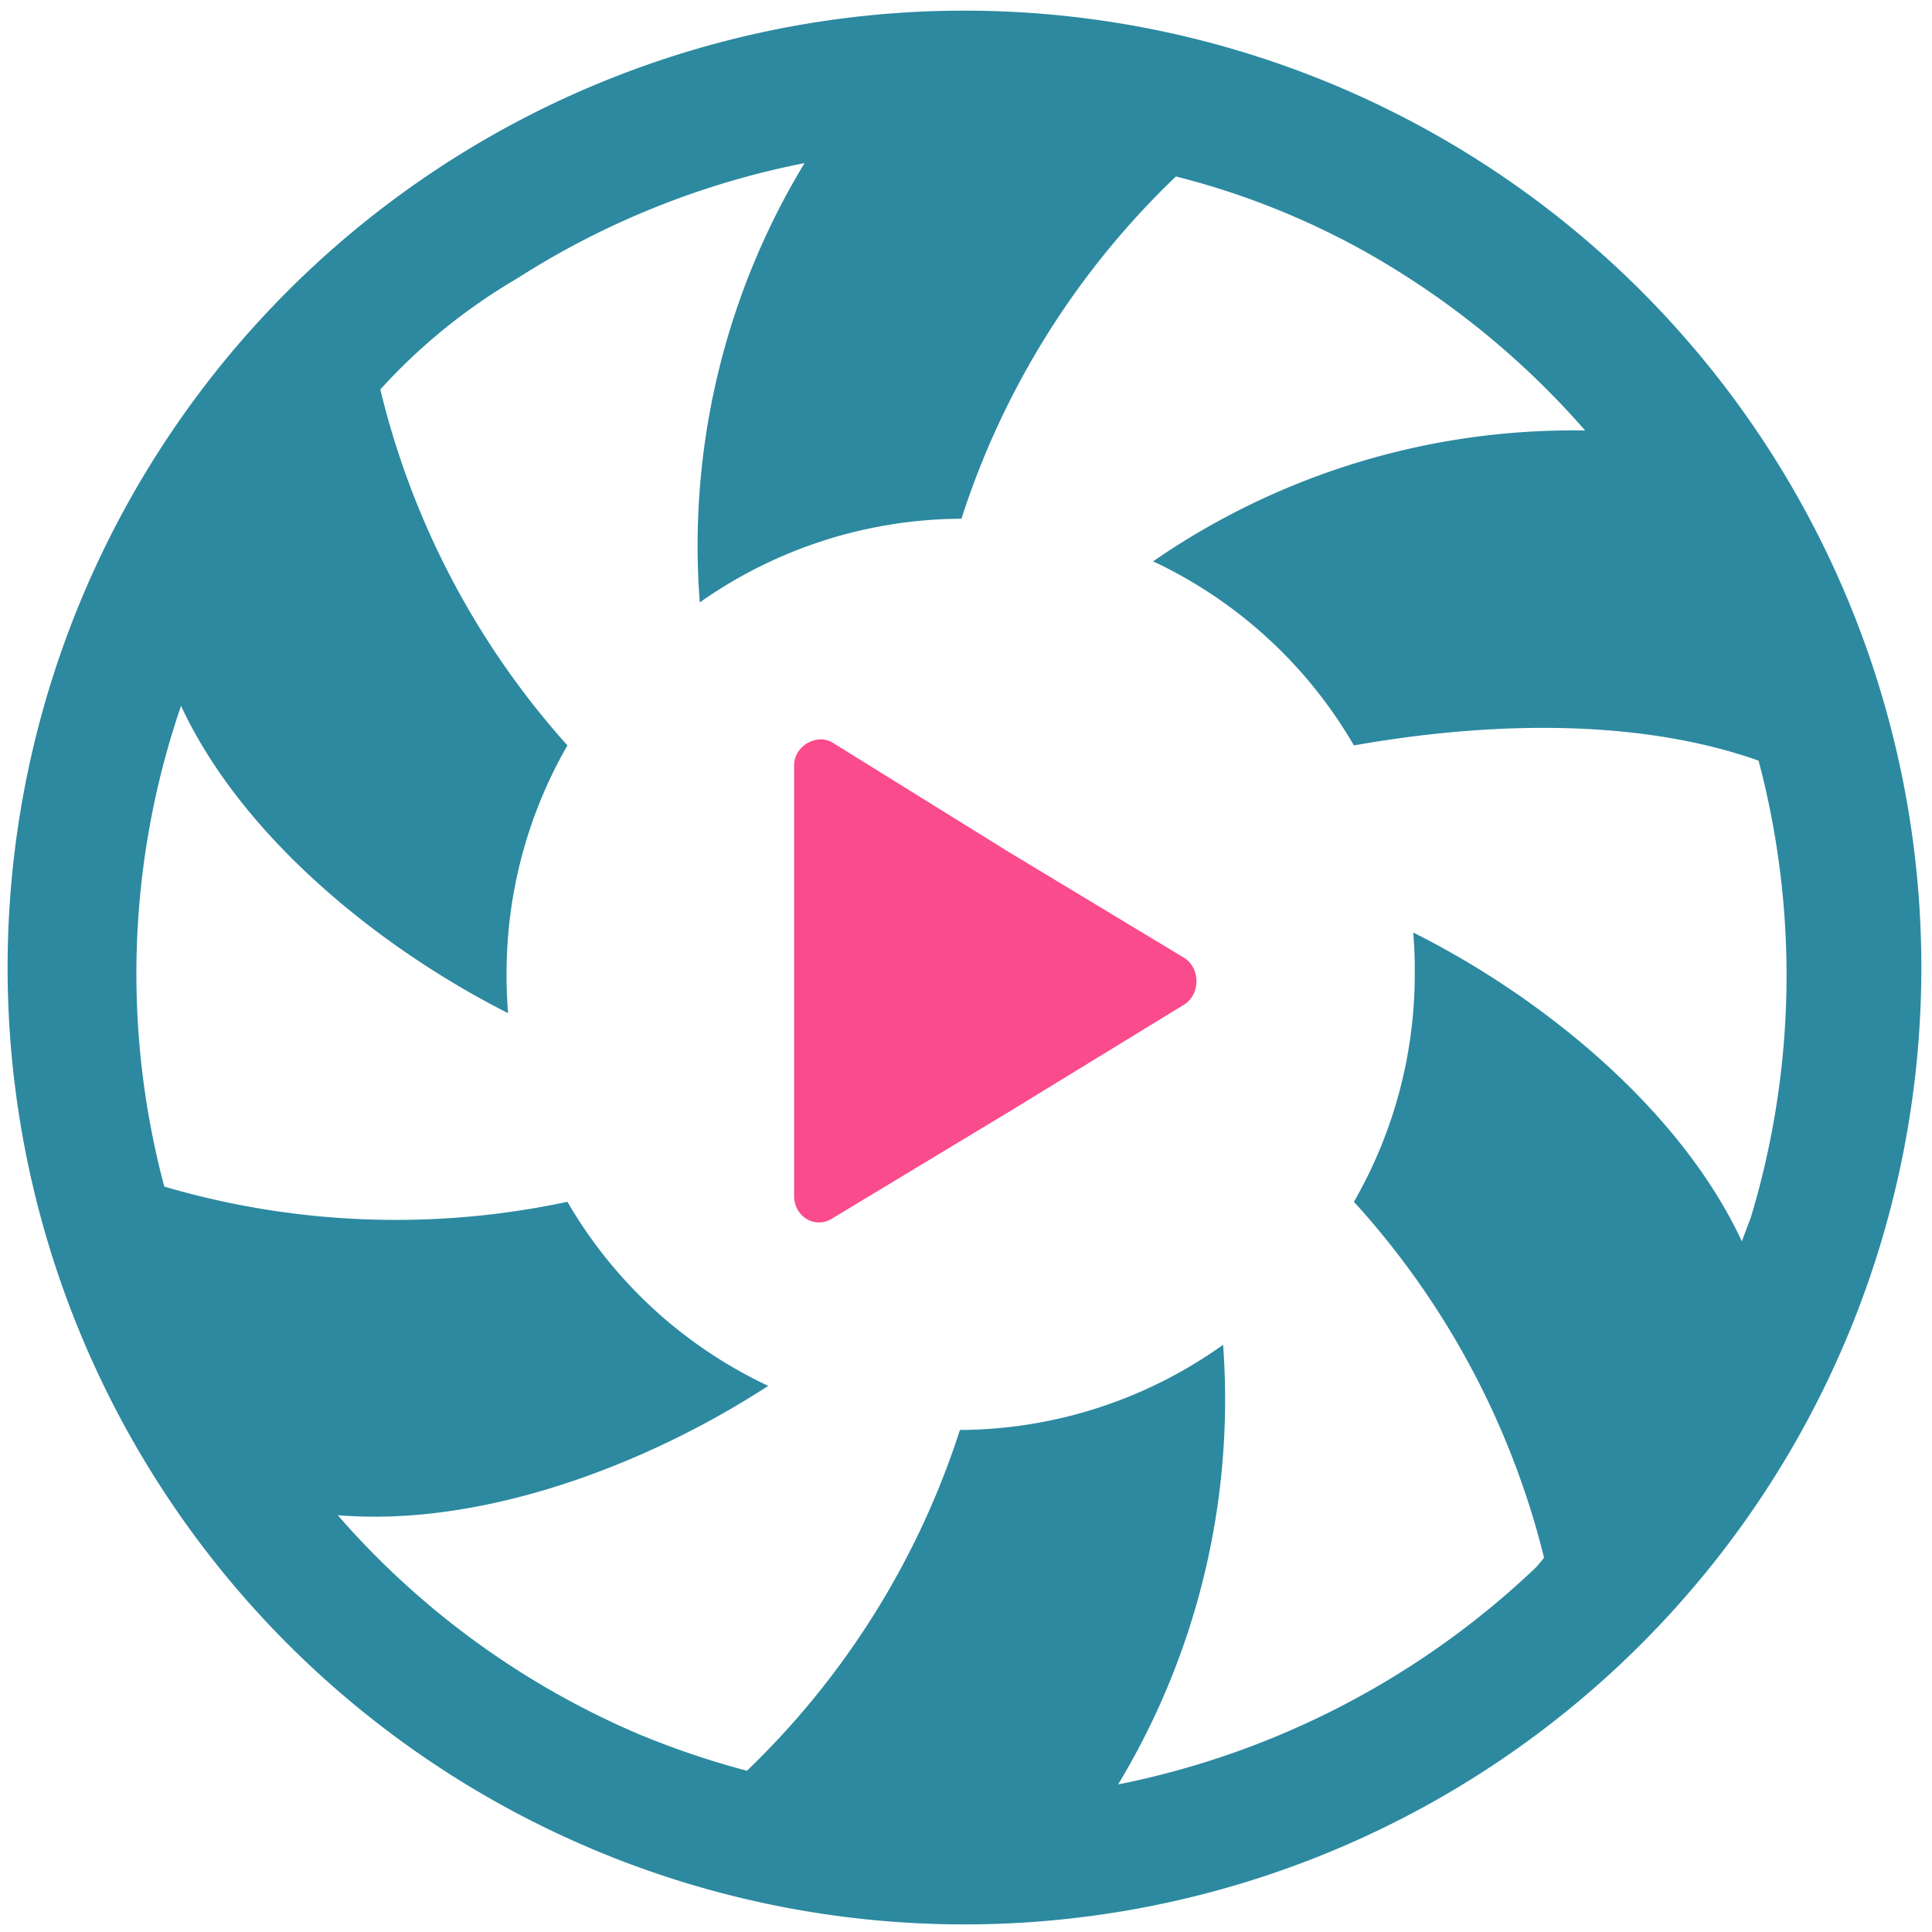 <svg xmlns="http://www.w3.org/2000/svg" width="48" height="48" viewBox="0 0 12.7 12.7"><path d="M6.34.07a6.29 6.29 0 0 0-6.29 6.3 6.29 6.29 0 0 0 6.3 6.28 6.29 6.29 0 0 0 6.28-6.29A6.29 6.29 0 0 0 6.34.07zm-1.05 1a4.85 4.85 0 0 0-.69 2.89 3 3 0 0 1 1.72-.55 5.4 5.4 0 0 1 1.41-2.25 5.11 5.11 0 0 1 1.2.47 5.48 5.48 0 0 1 1.49 1.2 4.85 4.85 0 0 0-2.84.86A3 3 0 0 1 8.9 4.9c.79-.14 1.81-.2 2.66.1a5.51 5.51 0 0 1-.05 3l-.06.16c-.4-.86-1.3-1.6-2.16-2.03a3 3 0 0 1 .01.27 3 3 0 0 1-.4 1.5 5.4 5.4 0 0 1 1.25 2.34l-.05.06a5.56 5.56 0 0 1-2.75 1.43 4.9 4.9 0 0 0 .69-2.89 3 3 0 0 1-1.73.56 5.4 5.4 0 0 1-1.4 2.24 5.54 5.54 0 0 1-.71-.24 5.46 5.46 0 0 1-1.98-1.44c.95.08 2.03-.33 2.83-.85A3 3 0 0 1 3.73 7.9a5.4 5.4 0 0 1-2.65-.1 5.43 5.43 0 0 1 .11-3.16c.4.86 1.3 1.59 2.15 2.02a3 3 0 0 1-.01-.26 3 3 0 0 1 .4-1.5A5.4 5.4 0 0 1 2.5 2.56a3.82 3.82 0 0 1 .9-.73 5.45 5.45 0 0 1 1.9-.76z" fill="#2c89a0"/><path d="M5.4 4.86c-.1 0-.18.08-.18.17v2.83c0 .14.14.22.25.15l1.16-.7 1.16-.71c.1-.07.1-.23 0-.3l-1.16-.7-1.16-.72a.16.16 0 0 0-.08-.02z" fill="#fa4b8c"/></svg>

